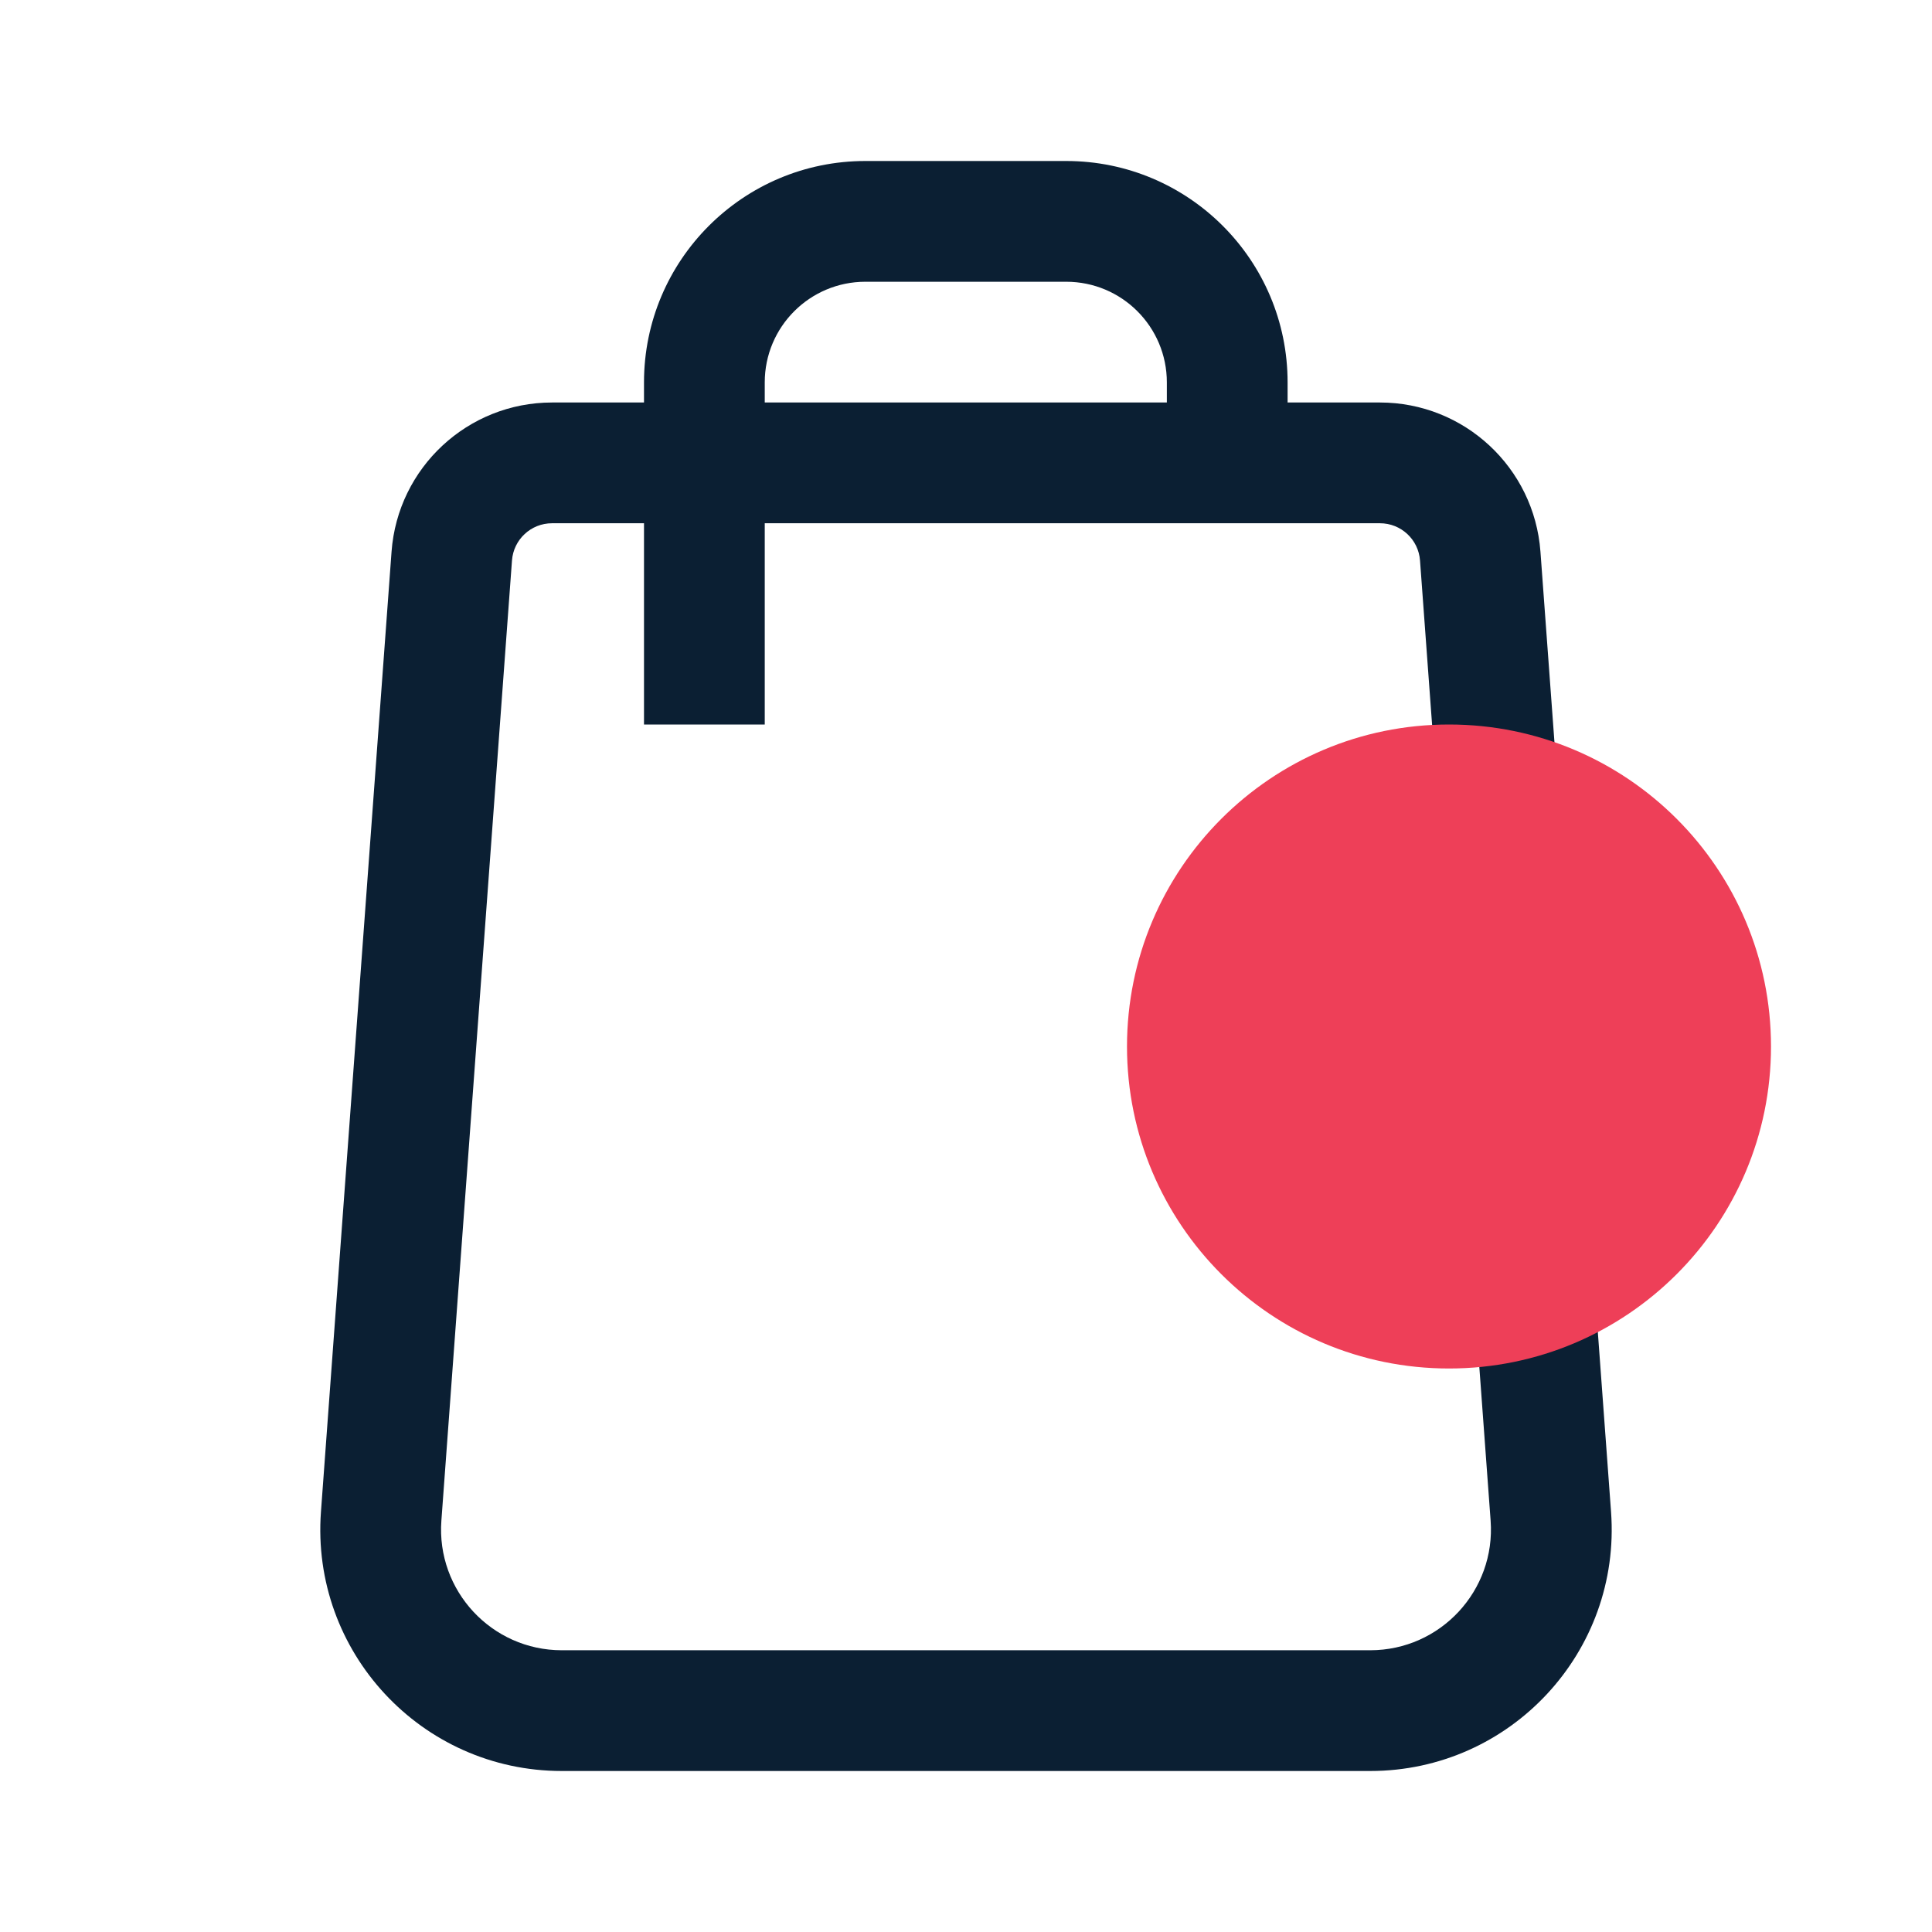 <svg width="24" height="24" viewBox="0 0 24 24" fill="none" xmlns="http://www.w3.org/2000/svg">
<path fill-rule="evenodd" clip-rule="evenodd" d="M6.36 6.963L5.483 18.89C5.419 19.759 6.107 20.5 6.979 20.5H17.021C17.893 20.5 18.581 19.759 18.517 18.89L17.64 6.963C17.621 6.702 17.404 6.5 17.142 6.5H9.5L9.5 9L8 9L8 6.5H6.858C6.596 6.5 6.379 6.702 6.36 6.963ZM8 5H6.858C5.811 5 4.941 5.808 4.864 6.853L3.987 18.78C3.859 20.519 5.235 22 6.979 22H17.021C18.765 22 20.141 20.519 20.013 18.78L19.136 6.853C19.059 5.809 18.189 5 17.142 5H15.995L15.995 4.75C15.995 3.231 14.764 2 13.245 2H10.75C9.232 2 8 3.231 8 4.75L8 5ZM9.5 5L9.5 4.75C9.5 4.06 10.06 3.5 10.75 3.5H13.245C13.936 3.5 14.495 4.06 14.495 4.75L14.495 5H9.5Z" fill="#0B1F33"/>
<path d="M22 13C22 15.209 20.209 17 18 17C15.791 17 14 15.209 14 13C14 10.791 15.791 9 18 9C20.209 9 22 10.791 22 13Z" fill="#EE3F58"/>
</svg>

